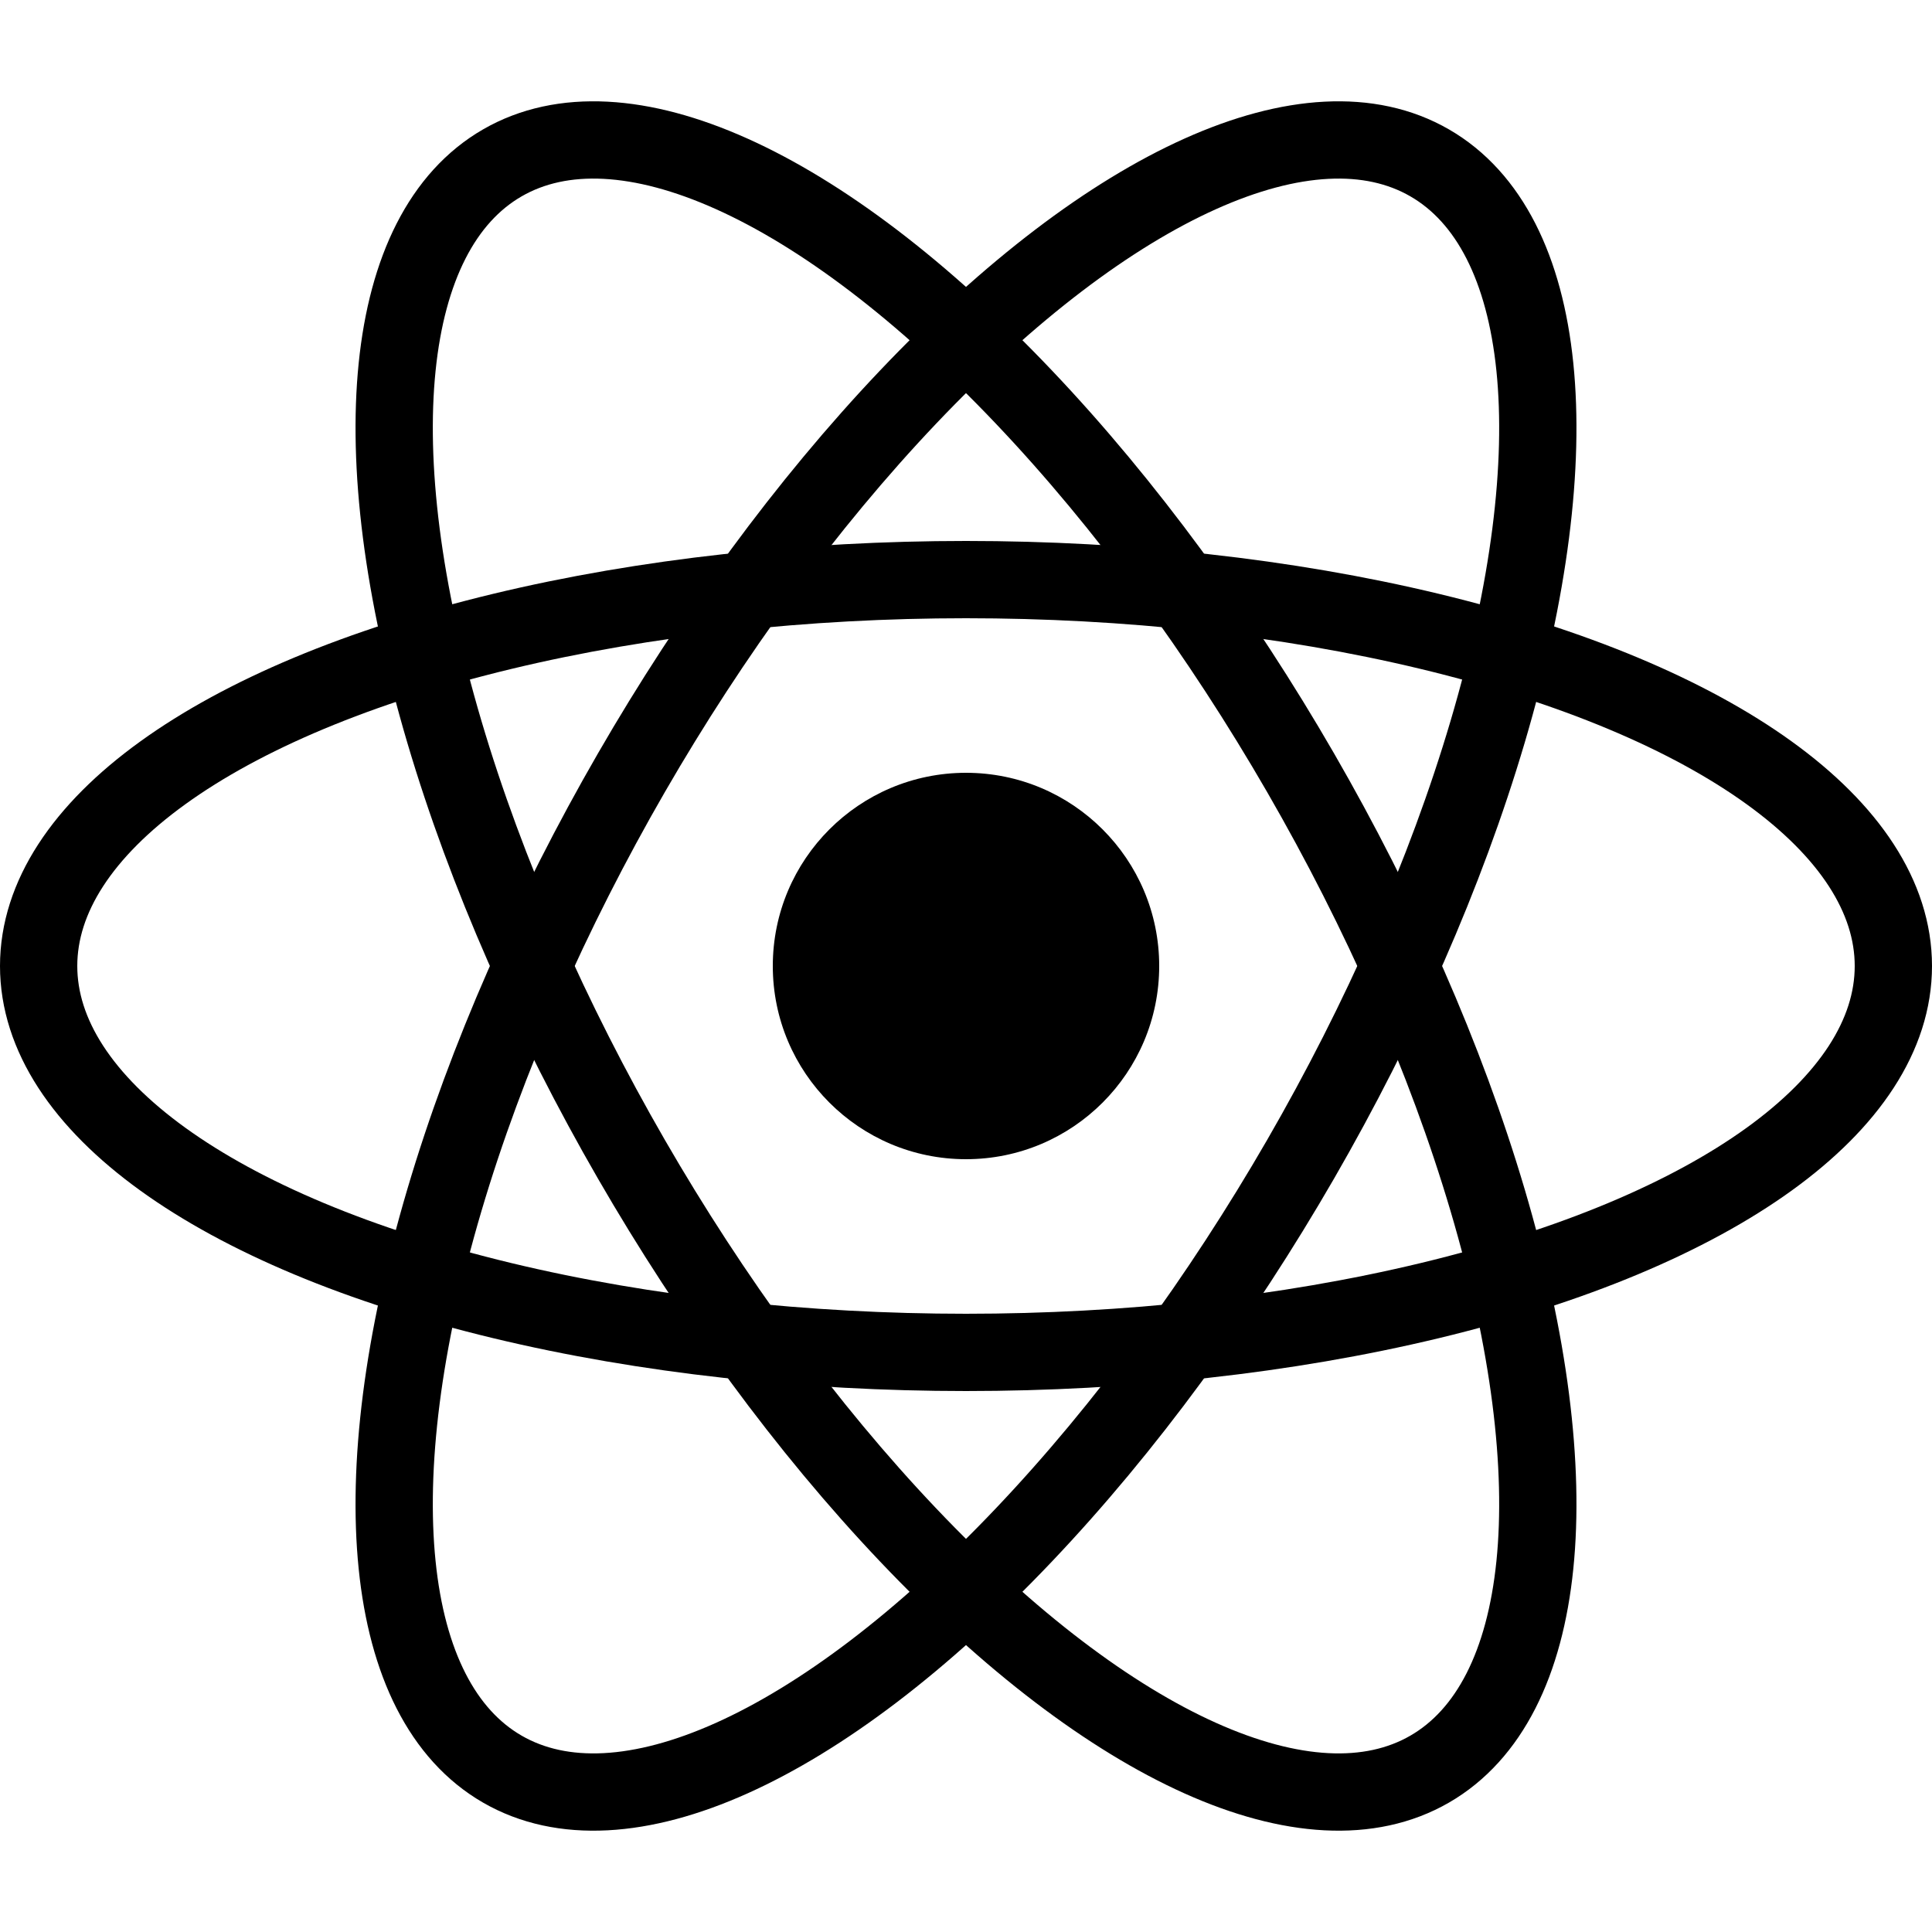 <svg xmlns="http://www.w3.org/2000/svg" viewBox="0 0 100 100" color="#61DBFB">
  <circle cx="50" cy="50" r="10" fill="currentcolor" />
  <g>
    <ellipse  cx="50" cy="50" rx="48" ry="20"
      stroke="currentcolor" stroke-width="4" fill="none"
    />
    <ellipse  cx="50" cy="50" rx="48" ry="20"
      stroke="currentcolor" stroke-width="4" fill="none"
      transform="rotate(60 50 50)"
    />
    <ellipse  cx="50" cy="50" rx="48" ry="20"
      stroke="currentcolor" stroke-width="4" fill="none"
      transform="rotate(-60 50 50)"
    />
    <animateTransform
      attributeName="transform"
      attributeType="XML"
      type="rotate"
      from="0 50 50"
      to="360 50 50"
      dur="10s"
      repeatCount="indefinite" />
  </g>
</svg>